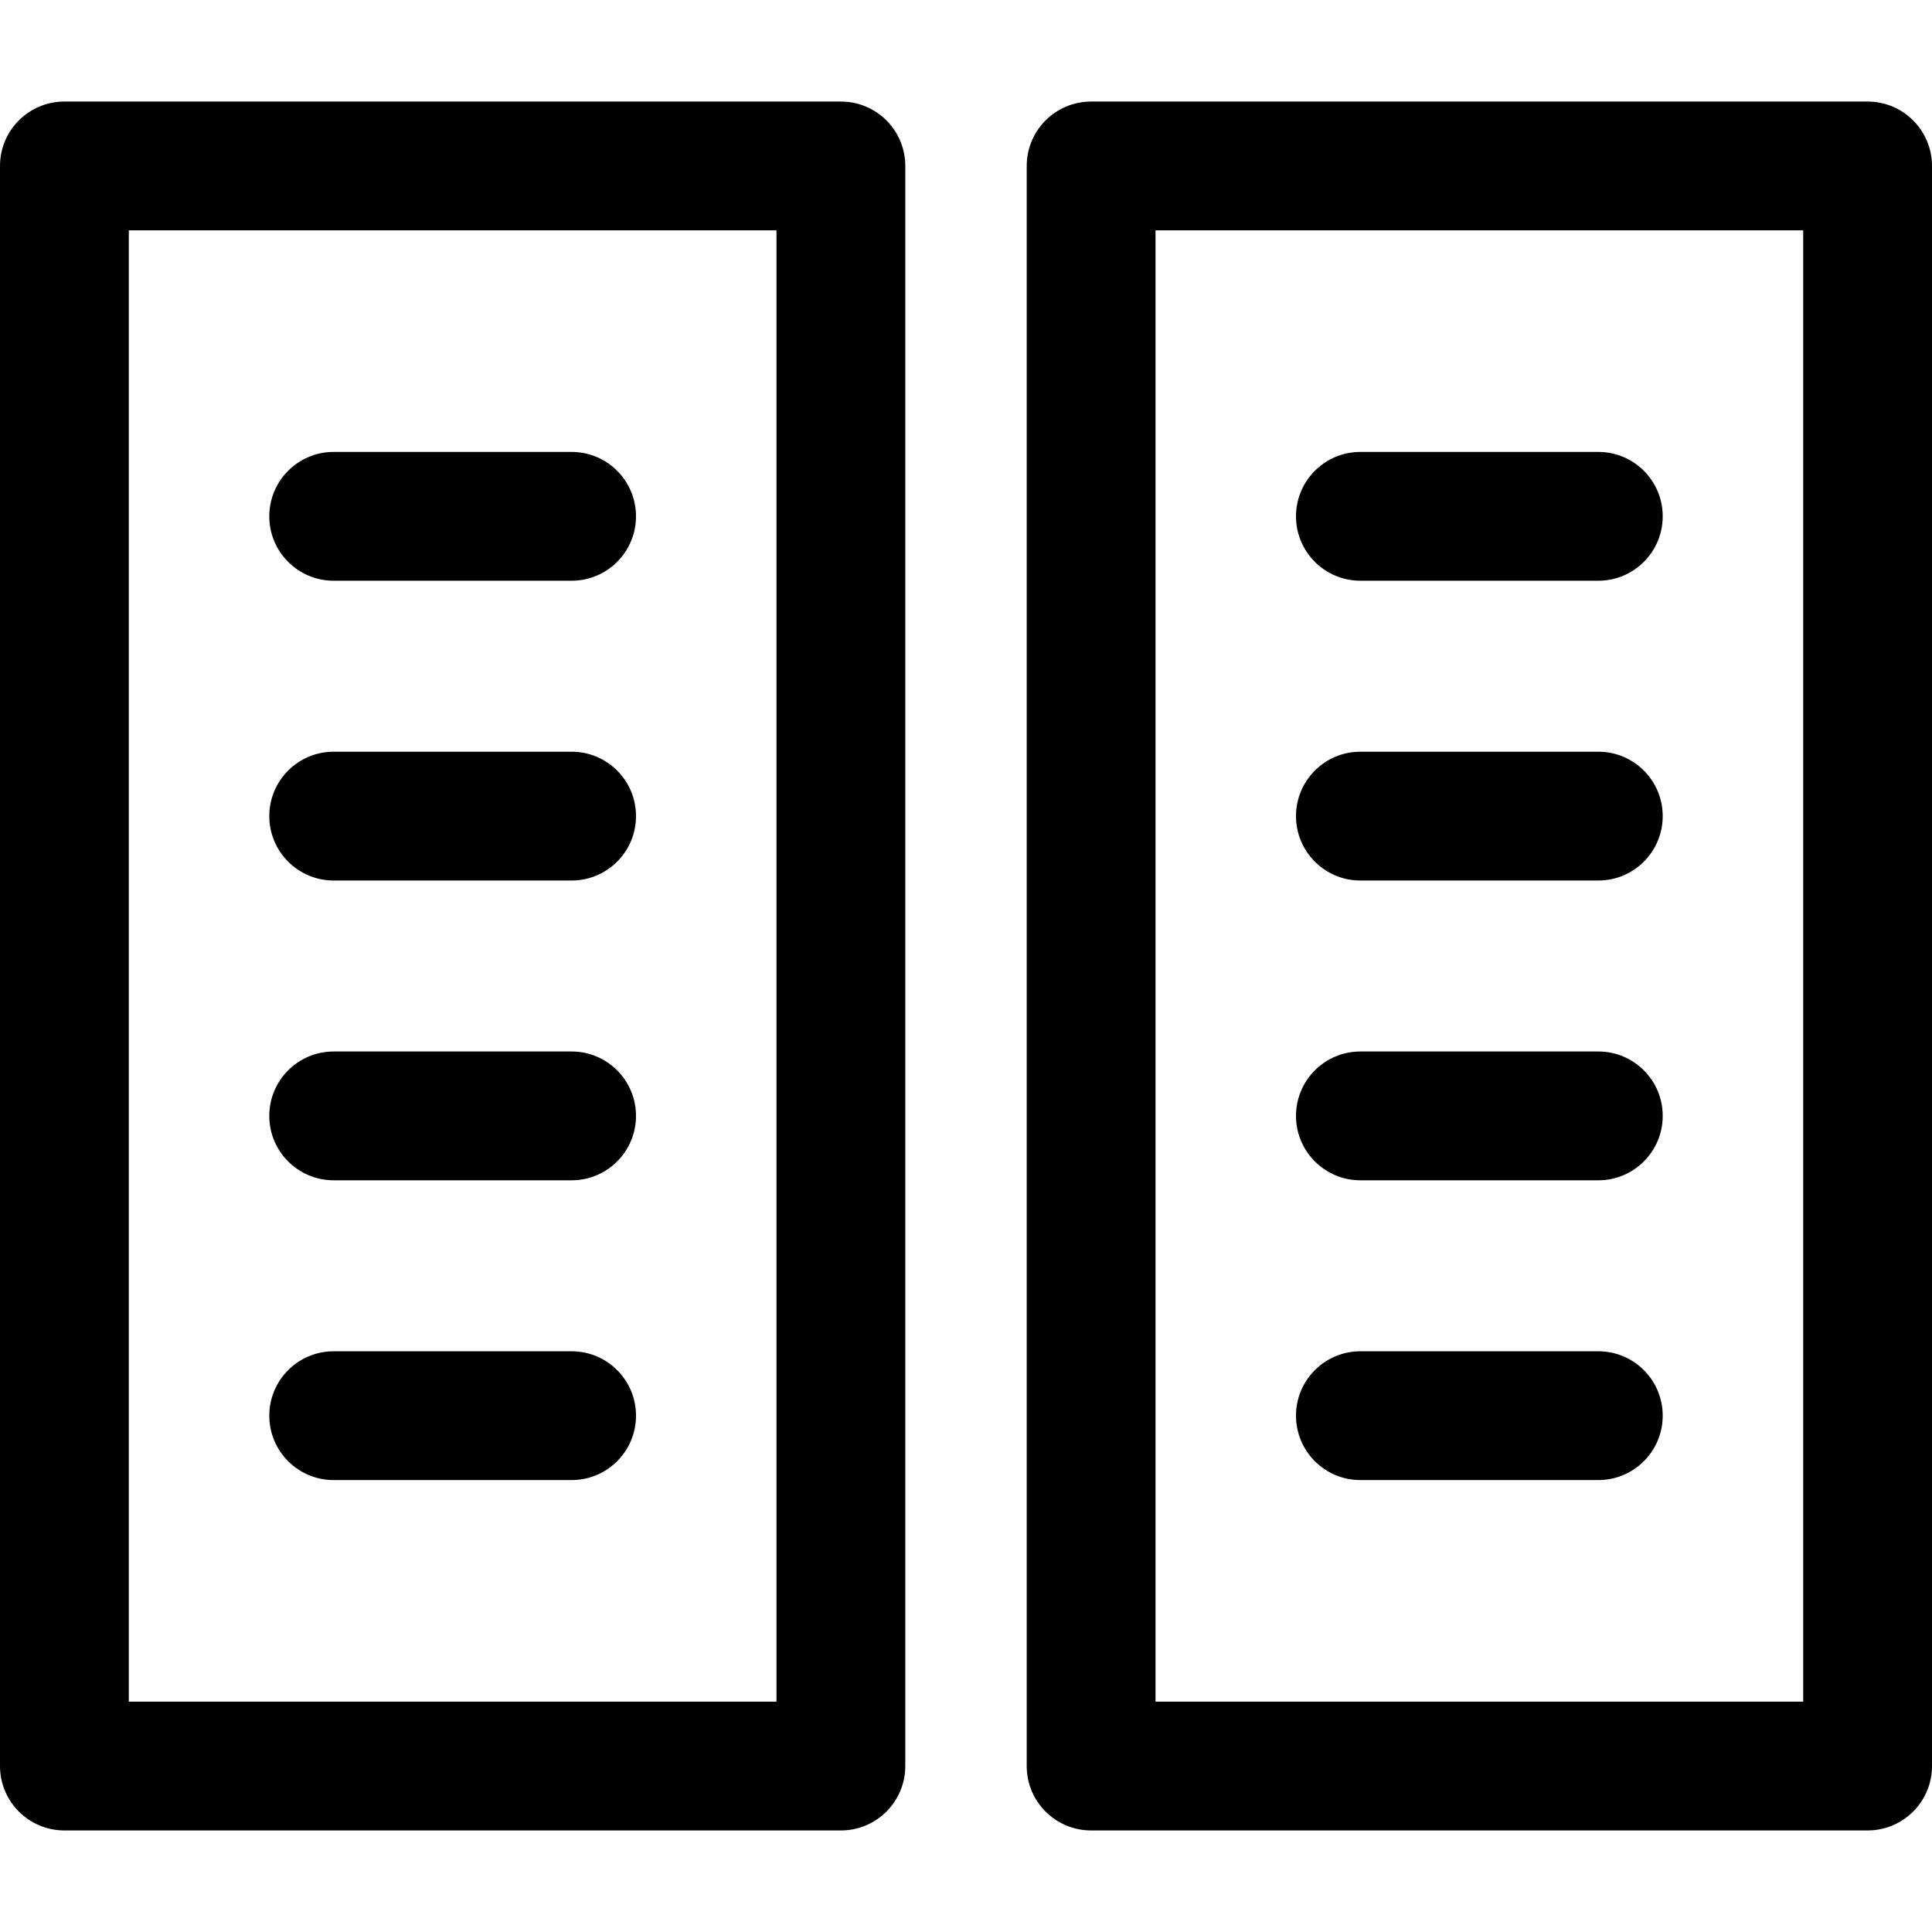 <?xml version="1.0" encoding="iso-8859-1"?>
<!-- Generator: Adobe Illustrator 19.0.0, SVG Export Plug-In . SVG Version: 6.00 Build 0)  -->
<svg xmlns="http://www.w3.org/2000/svg" xmlns:xlink="http://www.w3.org/1999/xlink" version="1.1" id="Layer_1" x="0px" y="0px" viewBox="0 0 512 512" style="enable-background:new 0 0 512 512;" xml:space="preserve">
<g>
	<g>
		<path d="M222.844,26.912H17.067C7.641,26.912,0,34.554,0,43.979v424.042c0,9.425,7.641,17.067,17.067,17.067h205.777    c9.425,0,17.067-7.641,17.067-17.067V43.979C239.911,34.554,232.271,26.912,222.844,26.912z M205.777,450.955H34.133V61.046    h171.644V450.955z"/>
	</g>
</g>
<g>
	<g>
		<path d="M151.48,119.765H88.43c-9.425,0-17.067,7.641-17.067,17.067s7.641,17.067,17.067,17.067h63.05    c9.425,0,17.067-7.641,17.067-17.067S160.906,119.765,151.48,119.765z"/>
	</g>
</g>
<g>
	<g>
		<path d="M151.48,199.211H88.43c-9.425,0-17.067,7.641-17.067,17.067s7.641,17.067,17.067,17.067h63.05    c9.425,0,17.067-7.641,17.067-17.067S160.906,199.211,151.48,199.211z"/>
	</g>
</g>
<g>
	<g>
		<path d="M151.48,278.657H88.43c-9.425,0-17.067,7.641-17.067,17.067c0,9.425,7.641,17.067,17.067,17.067h63.05    c9.425,0,17.067-7.641,17.067-17.067C168.547,286.298,160.906,278.657,151.48,278.657z"/>
	</g>
</g>
<g>
	<g>
		<path d="M151.48,358.102H88.43c-9.425,0-17.067,7.641-17.067,17.067s7.641,17.067,17.067,17.067h63.05    c9.425,0,17.067-7.641,17.067-17.067S160.906,358.102,151.48,358.102z"/>
	</g>
</g>
<g>
	<g>
		<path d="M494.933,26.912H289.156c-9.425,0-17.067,7.641-17.067,17.067v424.042c0,9.425,7.641,17.067,17.067,17.067h205.777    c9.425,0,17.067-7.641,17.067-17.067V43.979C512,34.554,504.359,26.912,494.933,26.912z M477.867,450.955H306.223V61.046h171.644    V450.955z"/>
	</g>
</g>
<g>
	<g>
		<path d="M423.57,119.765h-63.05c-9.425,0-17.067,7.641-17.067,17.067s7.641,17.067,17.067,17.067h63.05    c9.425,0,17.067-7.641,17.067-17.067S432.995,119.765,423.57,119.765z"/>
	</g>
</g>
<g>
	<g>
		<path d="M423.57,199.211h-63.05c-9.425,0-17.067,7.641-17.067,17.067s7.641,17.067,17.067,17.067h63.05    c9.425,0,17.067-7.641,17.067-17.067S432.995,199.211,423.57,199.211z"/>
	</g>
</g>
<g>
	<g>
		<path d="M423.57,278.657h-63.05c-9.425,0-17.067,7.641-17.067,17.067c0,9.425,7.641,17.067,17.067,17.067h63.05    c9.425,0,17.067-7.641,17.067-17.067C440.636,286.298,432.995,278.657,423.57,278.657z"/>
	</g>
</g>
<g>
	<g>
		<path d="M423.57,358.102h-63.05c-9.425,0-17.067,7.641-17.067,17.067s7.641,17.067,17.067,17.067h63.05    c9.425,0,17.067-7.641,17.067-17.067S432.995,358.102,423.57,358.102z"/>
	</g>
</g>
<g>
</g>
<g>
</g>
<g>
</g>
<g>
</g>
<g>
</g>
<g>
</g>
<g>
</g>
<g>
</g>
<g>
</g>
<g>
</g>
<g>
</g>
<g>
</g>
<g>
</g>
<g>
</g>
<g>
</g>
</svg>
